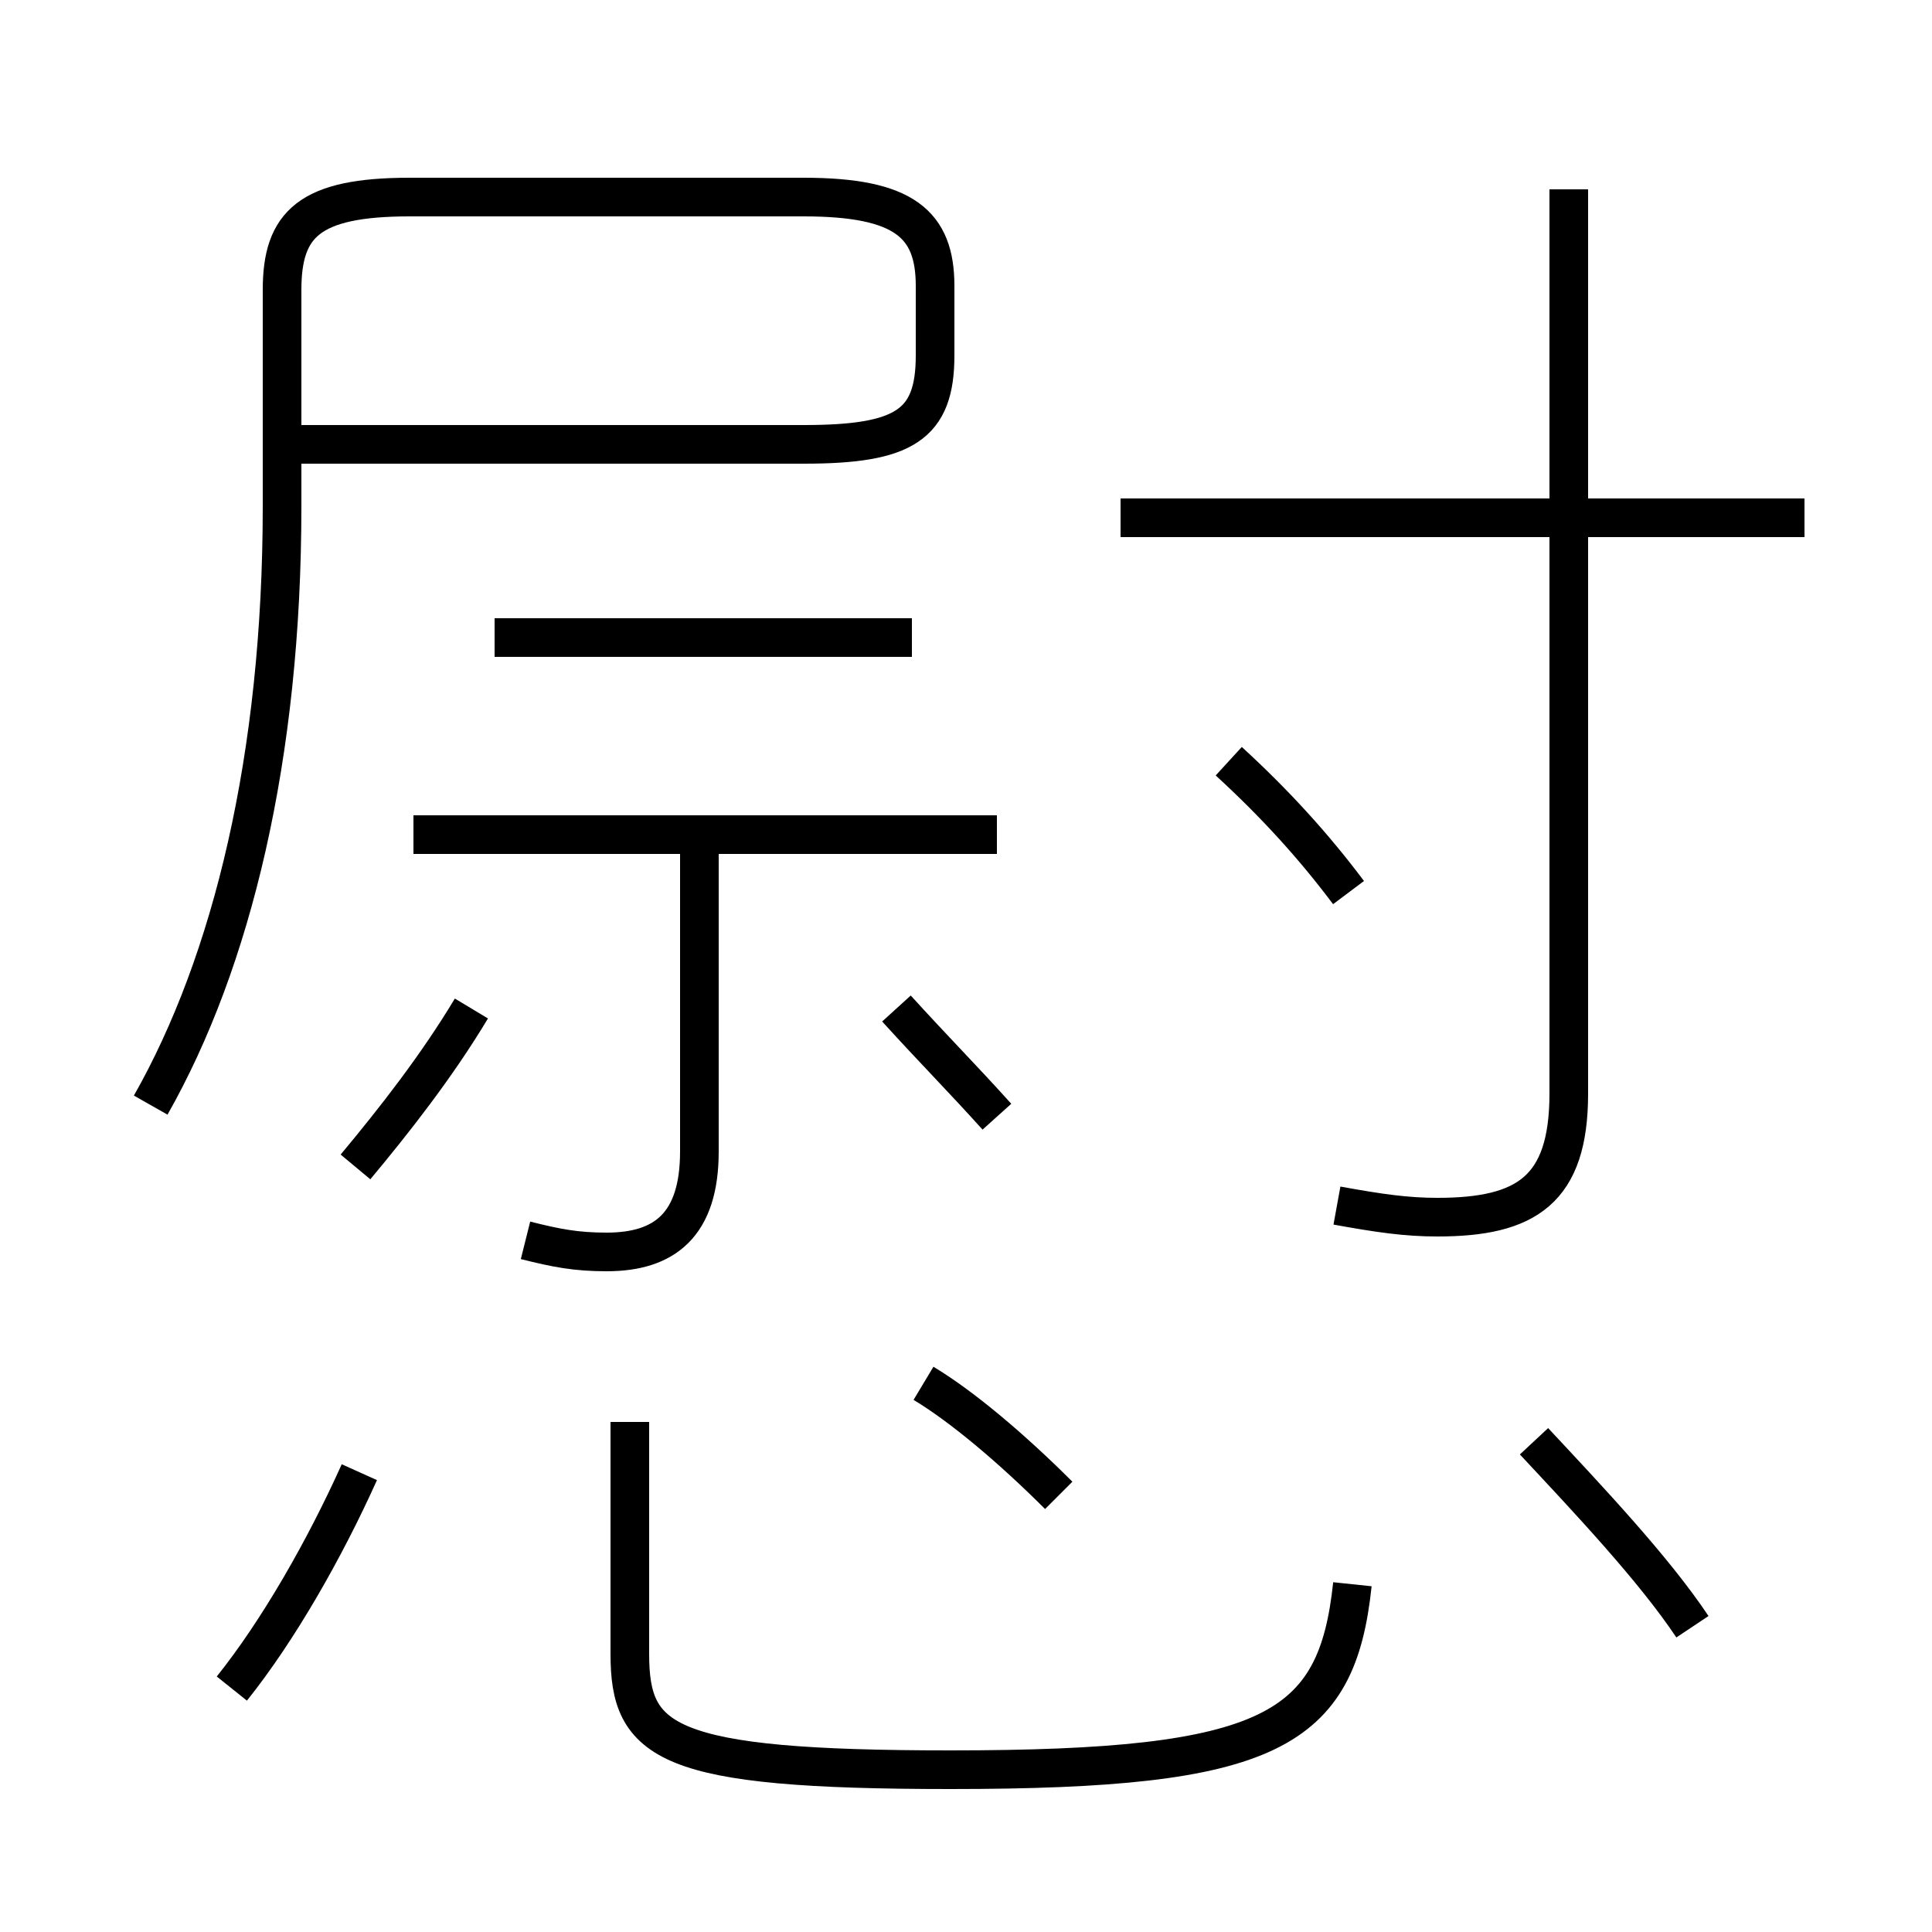 <?xml version='1.0' encoding='utf8'?>
<svg viewBox="0.0 -6.0 50.0 50.0" version="1.1" xmlns="http://www.w3.org/2000/svg">
<rect x="0.0" y="-6.0" width="50.0" height="50.0" fill="#808080" stroke="none"/>
<rect x="-1000" y="-1000" width="2000" height="2000" stroke="white" fill="white"/>
<g style="fill:white;stroke:#000000;  stroke-width:1">
<path d="M 3.9 -15.4 C 6.0 -19.1 7.3 -24.4 7.3 -30.9 L 7.3 -36.5 C 7.3 -38.2 8.0 -38.9 10.6 -38.9 L 20.8 -38.9 C 23.4 -38.9 24.2 -38.2 24.2 -36.6 L 24.2 -34.8 C 24.2 -33.0 23.4 -32.5 20.8 -32.5 L 7.2 -32.5 M 6.0 -0.3 C 7.2 -1.8 8.4 -3.9 9.3 -5.9 M 16.3 -7.2 L 16.3 -1.2 C 16.3 1.1 17.2 1.8 24.6 1.8 C 32.9 1.8 34.6 0.8 35.0 -3.0 M 9.2 -13.8 C 10.2 -15.0 11.3 -16.4 12.2 -17.9 M 27.4 -5.3 C 26.2 -6.5 24.9 -7.6 23.9 -8.2 M 13.6 -11.9 C 14.4 -11.7 14.9 -11.6 15.7 -11.6 C 17.2 -11.6 18.1 -12.3 18.1 -14.2 L 18.1 -22.4 M 25.8 -22.4 L 10.7 -22.4 M 25.8 -15.1 C 24.9 -16.1 24.2 -16.8 23.2 -17.9 M 23.6 -27.5 L 12.8 -27.5 M 43.8 -1.9 C 42.8 -3.4 41.1 -5.2 39.7 -6.7 M 34.6 -12.8 C 35.7 -12.6 36.4 -12.5 37.2 -12.5 C 39.5 -12.5 40.6 -13.2 40.6 -15.7 L 40.6 -39.1 M 34.9 -20.9 C 34.0 -22.1 33.0 -23.2 31.8 -24.3 M 46.7 -30.6 L 29.0 -30.6" transform="translate(0.0 38.0)" />
</g>
</svg>